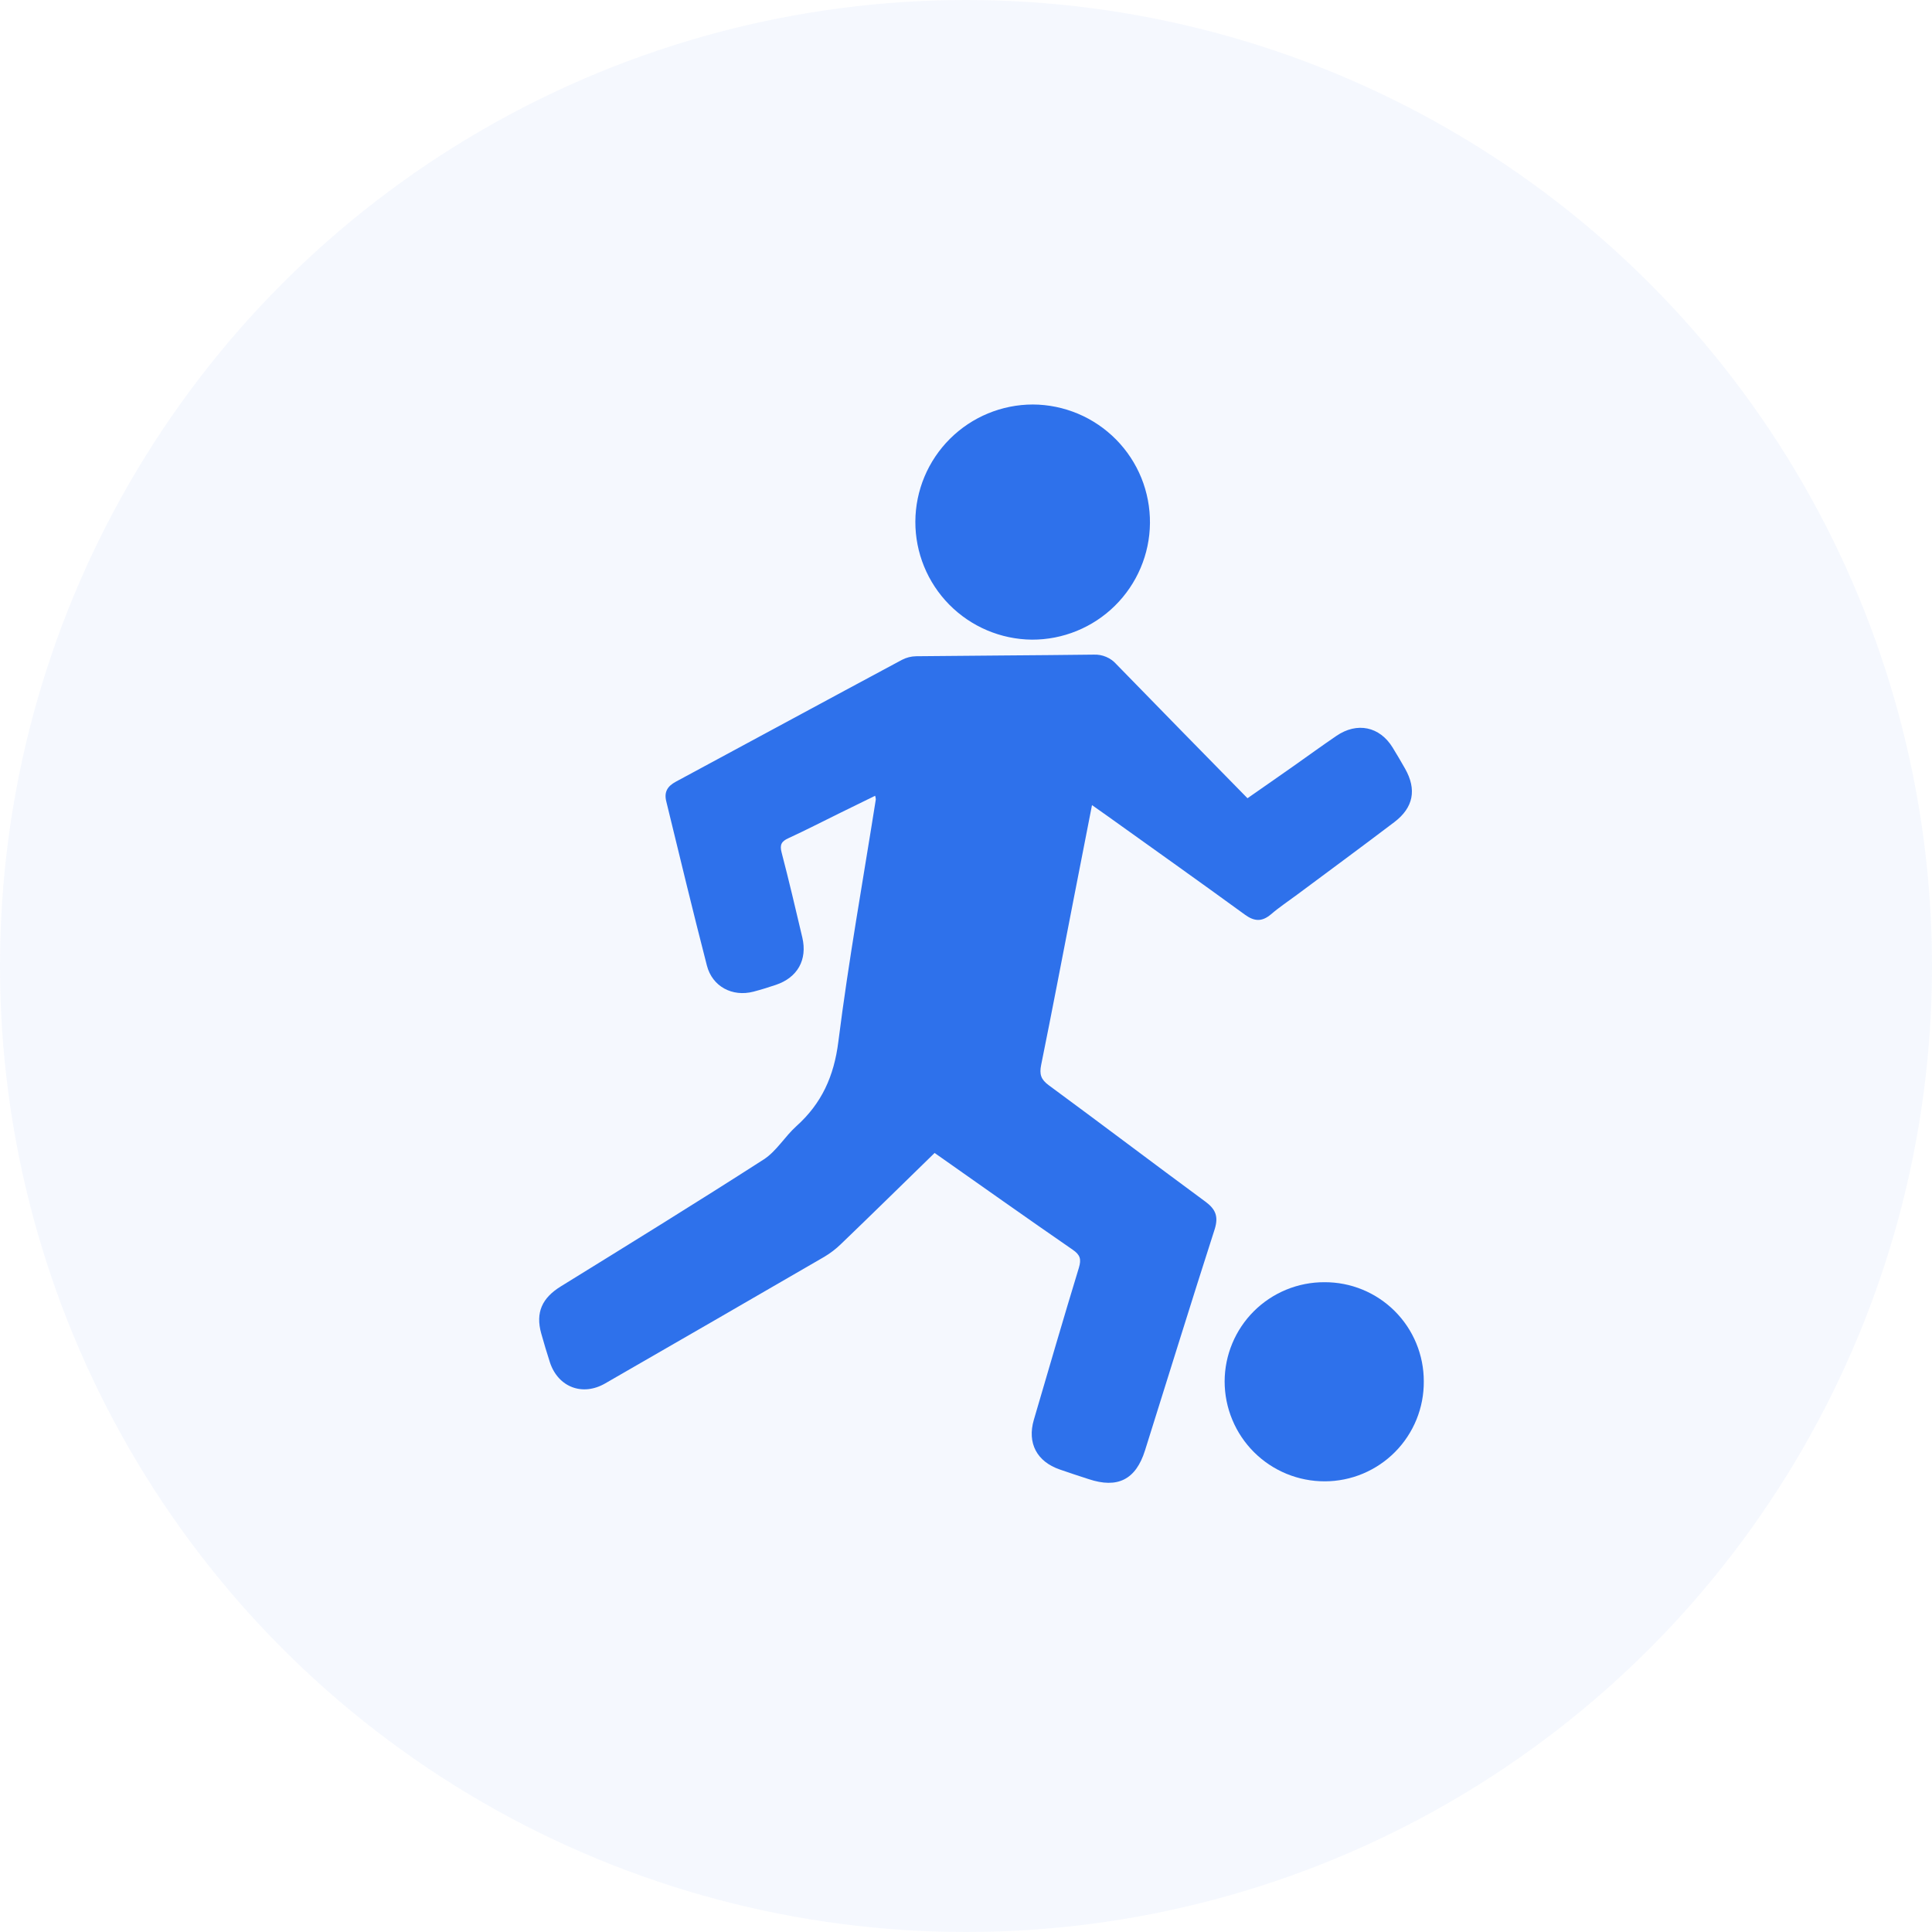 <svg width="60" height="60" viewBox="0 0 60 60" fill="none" xmlns="http://www.w3.org/2000/svg">
<circle opacity="0.05" cx="30" cy="30" r="30" fill="#2E71EB"/>
<g clip-path="url(#clip0_4886_83543)">
<path d="M29.025 35.806C28.04 36.766 27.086 37.704 26.116 38.636C25.961 38.787 25.788 38.919 25.602 39.03C23.334 40.346 21.063 41.657 18.791 42.965C18.092 43.368 17.337 43.082 17.08 42.315C16.983 42.018 16.894 41.715 16.809 41.414C16.625 40.759 16.838 40.307 17.417 39.95C19.525 38.648 21.634 37.347 23.719 36.007C24.113 35.753 24.372 35.298 24.73 34.976C25.518 34.269 25.901 33.425 26.036 32.348C26.353 29.833 26.803 27.334 27.199 24.828C27.197 24.789 27.19 24.75 27.179 24.713L26.113 25.235C25.571 25.501 25.034 25.778 24.485 26.031C24.27 26.128 24.21 26.234 24.273 26.473C24.501 27.345 24.708 28.23 24.916 29.112C25.08 29.807 24.768 30.361 24.092 30.587C23.863 30.664 23.632 30.736 23.399 30.797C22.745 30.967 22.121 30.64 21.953 29.985C21.516 28.291 21.107 26.592 20.692 24.889C20.619 24.598 20.725 24.417 20.993 24.274C23.334 23.014 25.669 21.747 28.009 20.493C28.146 20.421 28.299 20.382 28.454 20.38C30.296 20.359 32.131 20.353 33.969 20.33C34.101 20.325 34.232 20.348 34.353 20.4C34.475 20.451 34.583 20.529 34.67 20.628C36.018 22.015 37.375 23.395 38.742 24.79C39.266 24.424 39.719 24.111 40.171 23.792C40.623 23.473 41.055 23.159 41.504 22.853C42.145 22.415 42.848 22.562 43.249 23.215C43.383 23.431 43.51 23.651 43.637 23.873C44.001 24.518 43.898 25.079 43.304 25.53C42.302 26.291 41.289 27.035 40.281 27.786C40.009 27.989 39.728 28.174 39.469 28.397C39.192 28.63 38.956 28.62 38.662 28.406C37.245 27.374 35.815 26.36 34.39 25.34C34.245 25.236 34.099 25.134 33.913 25.003C33.711 26.039 33.516 27.031 33.323 28.023C32.995 29.706 32.675 31.391 32.334 33.072C32.275 33.363 32.327 33.525 32.571 33.704C34.198 34.9 35.807 36.12 37.433 37.317C37.752 37.552 37.846 37.777 37.724 38.172C36.988 40.459 36.28 42.754 35.559 45.045C35.274 45.952 34.708 46.236 33.805 45.934C33.507 45.837 33.207 45.74 32.911 45.636C32.199 45.39 31.896 44.815 32.107 44.093C32.569 42.518 33.027 40.941 33.506 39.371C33.586 39.105 33.547 38.97 33.312 38.81C31.883 37.824 30.473 36.824 29.025 35.806Z" fill="#2E71EB"/>
<path d="M28.427 16.199C28.431 15.233 28.818 14.309 29.502 13.627C30.186 12.946 31.111 12.563 32.077 12.562C32.558 12.564 33.033 12.662 33.477 12.848C33.92 13.034 34.322 13.307 34.66 13.649C34.998 13.991 35.265 14.397 35.446 14.842C35.626 15.288 35.717 15.765 35.713 16.246C35.704 17.212 35.312 18.134 34.625 18.812C33.938 19.49 33.01 19.869 32.045 19.865C31.08 19.855 30.158 19.464 29.48 18.777C28.802 18.09 28.424 17.163 28.427 16.199Z" fill="#2E71EB"/>
<path d="M41.129 39.82C41.535 39.818 41.937 39.896 42.312 40.05C42.687 40.204 43.028 40.431 43.315 40.717C43.602 41.004 43.83 41.344 43.984 41.719C44.139 42.094 44.218 42.496 44.217 42.901C44.22 43.307 44.143 43.709 43.99 44.085C43.837 44.461 43.611 44.803 43.326 45.091C43.041 45.379 42.701 45.608 42.327 45.765C41.953 45.922 41.551 46.003 41.145 46.004C40.737 46.005 40.333 45.926 39.955 45.771C39.577 45.615 39.234 45.387 38.945 45.099C38.656 44.811 38.426 44.468 38.27 44.091C38.113 43.714 38.032 43.31 38.032 42.901C38.033 42.496 38.114 42.094 38.27 41.72C38.426 41.345 38.655 41.005 38.942 40.719C39.23 40.433 39.571 40.206 39.946 40.052C40.321 39.898 40.723 39.819 41.129 39.82Z" fill="#2E71EB"/>
</g>
<defs>
<clipPath id="clip0_4886_83543">
<rect width="27.473" height="33.488" fill="white" transform="translate(16.744 12.558)"/>
</clipPath>
</defs>
</svg>

